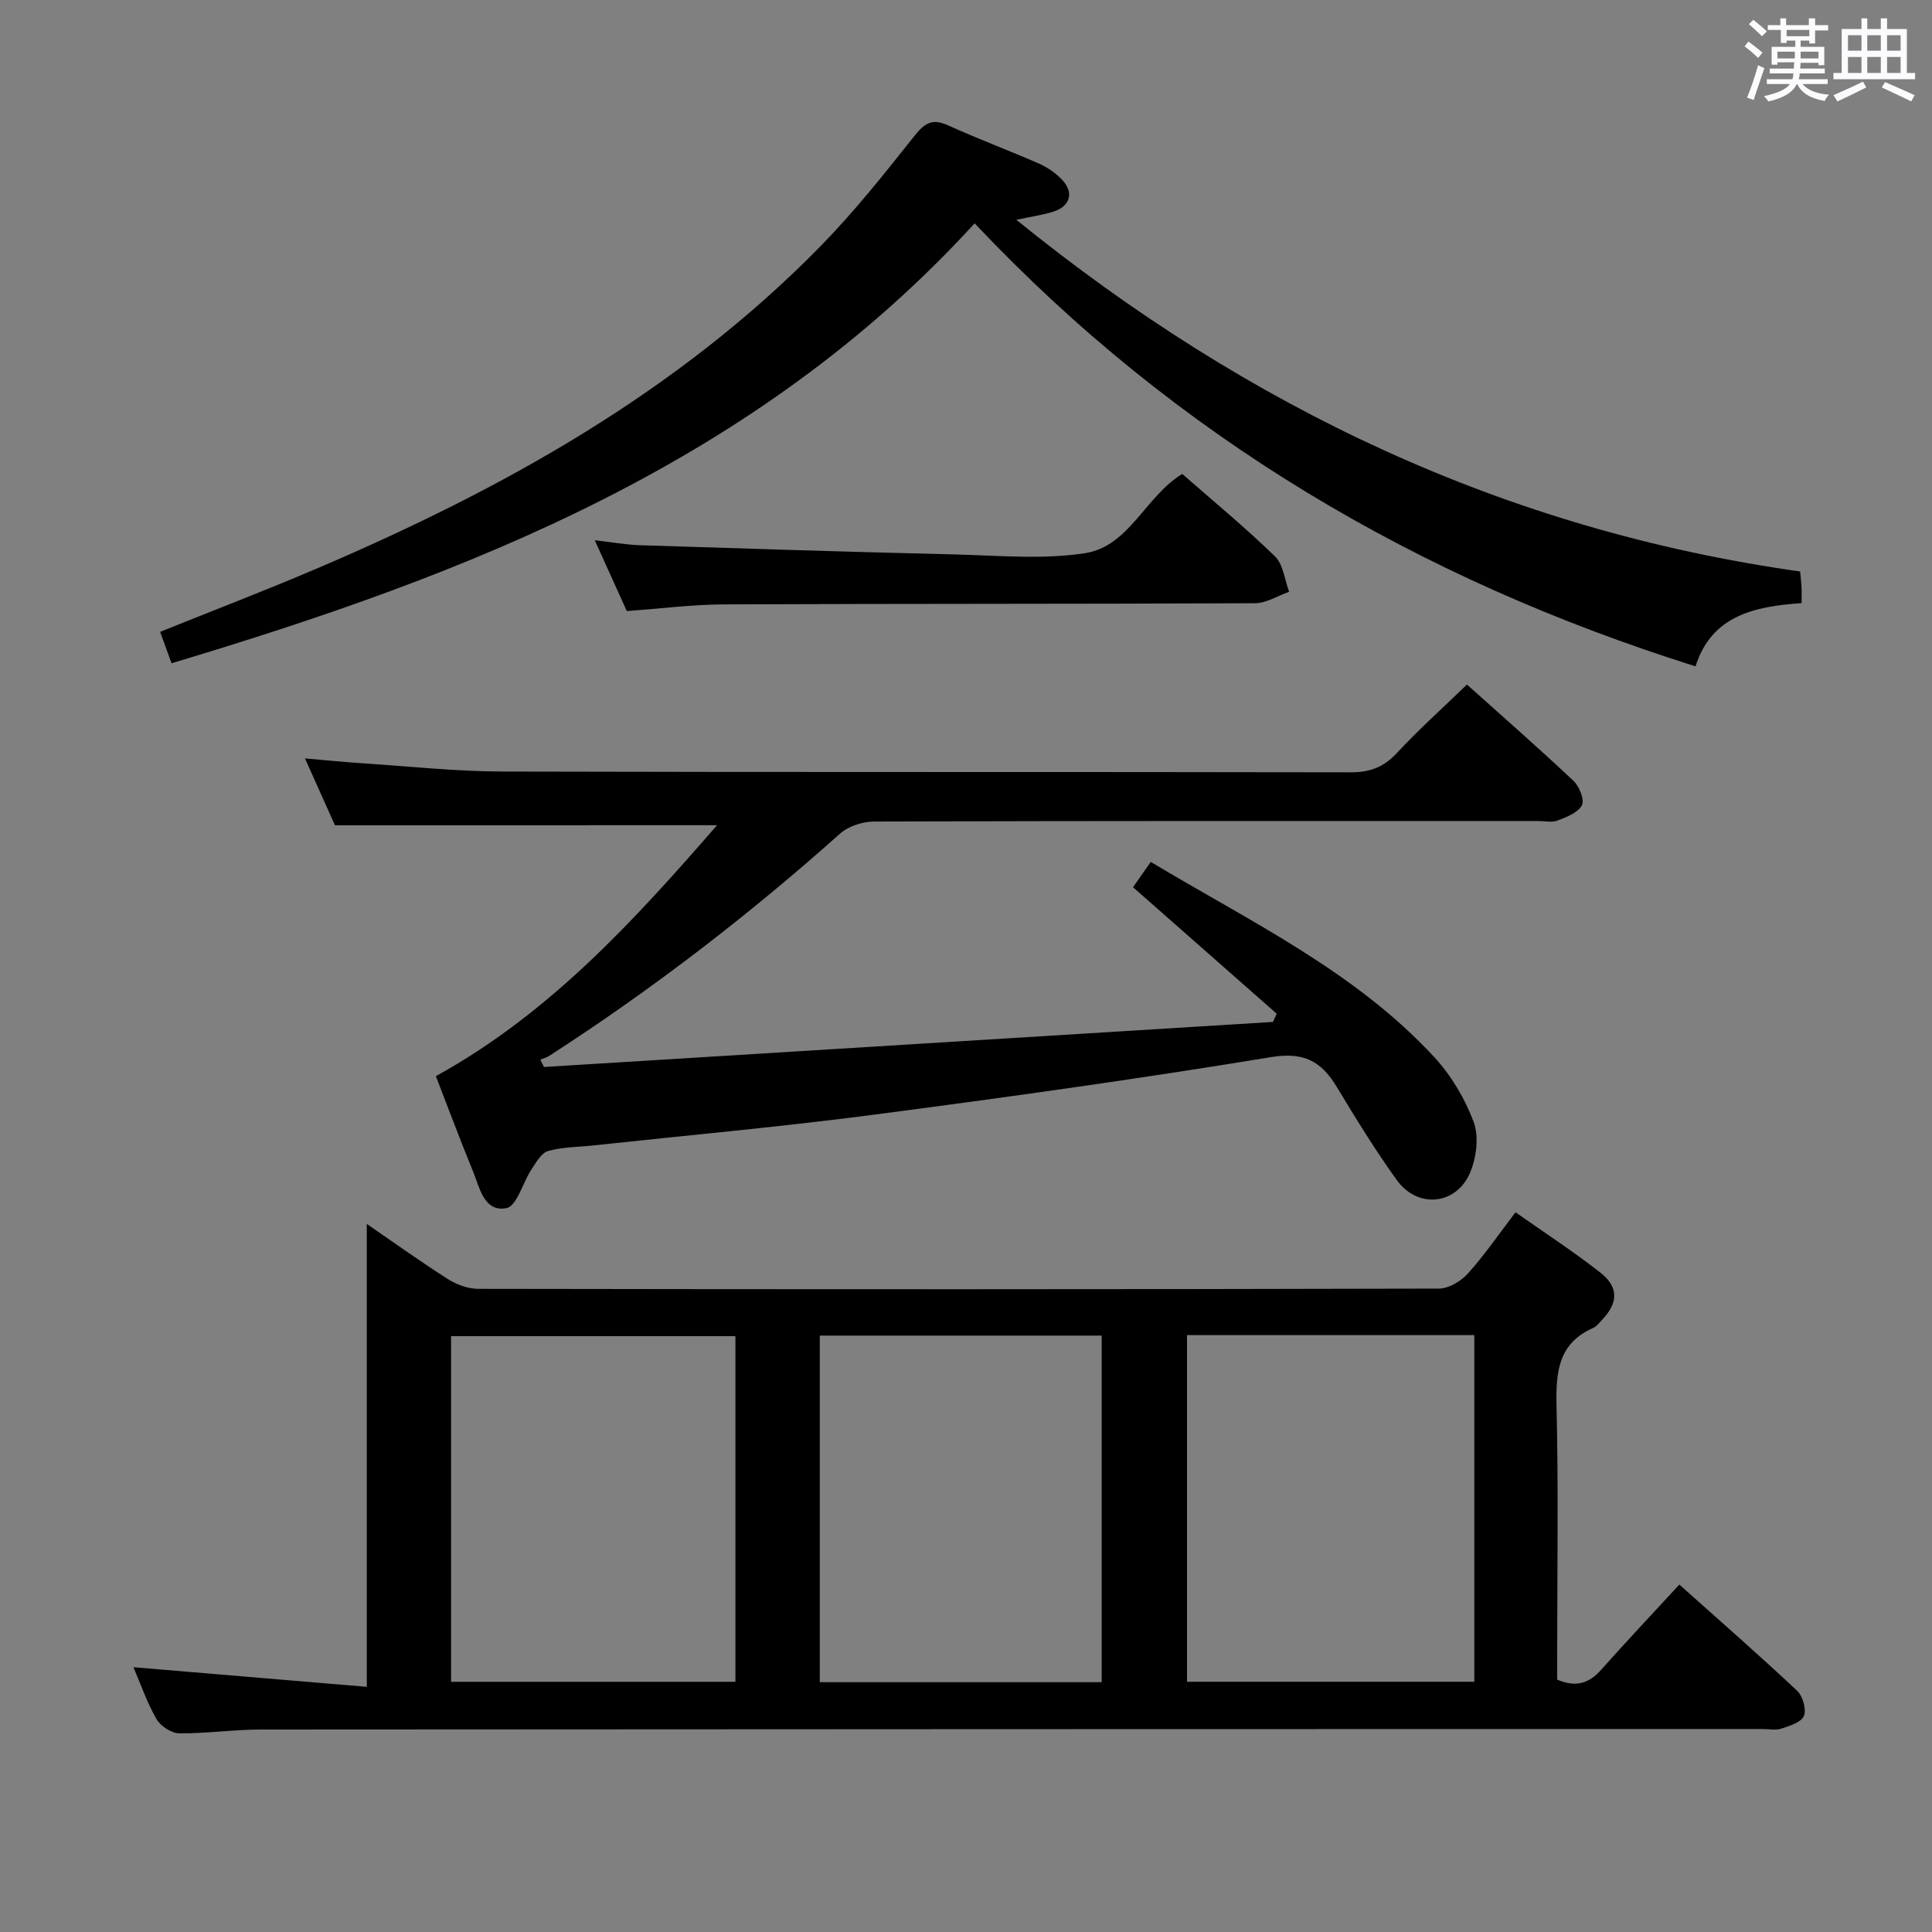 <svg enable-background="new 0 0 400 400" viewBox="0 0 400 400" xmlns="http://www.w3.org/2000/svg"><rect x="0" y="0" width="400" height="400" fill="#808080" stroke="none"/><path d="m361.2 9.6.8-1c.9.7 1.9 1.4 2.9 2.3l-.9 1.1c-1-1-2-1.8-2.8-2.4zm.5 10.6c.9-2.1 1.6-4.3 2.3-6.7.4.2.8.4 1.3.6-.7 2.1-1.5 4.3-2.2 6.6zm.4-15.2.9-.9c1 .8 2 1.6 2.8 2.4l-1 1c-.9-.9-1.8-1.7-2.7-2.5zm12.5-1.2h1.2v1.4h2.7v1.1h-2.7v2.7h-1.2v-.6h-1.8v1.3h4.9v3.8h-1.2v-.5h-3.7c0 .4-.1.9-.1 1.2h5.1v1h-5.2c0 .5-.1.9-.2 1.2h6v1h-5.2c1.1 1.3 2.9 2 5.5 2.2-.4.4-.7.8-.9 1.3-2.9-.5-4.8-1.6-5.7-3.5h-.1c-.8 1.7-2.7 2.9-5.9 3.6-.2-.4-.6-.8-.9-1.1 2.8-.6 4.6-1.4 5.4-2.5h-4.8v-1h5.3c.1-.3.2-.7.2-1.2h-4.9v-1h5c0-.4 0-.8.1-1.3h-3.5v.5h-1.2v-3.7h4.9v-1.3h-1.8v.5h-1.2v-2.7h-2.7v-1h2.6v-1.4h1.2v1.4h4.7v-1.4zm-6.6 8.3h3.6c0-.4 0-.9 0-1.4h-3.6zm1.9-4.6h4.7v-1.3h-4.7zm6.6 3.2h-3.7v1.4h3.7z" fill="#fbfafc"/><path d="m385.3 3.8h1.3v2.2h2.8v-2.2h1.3v2.2h4.1v9.1h1.7v1.3h-16.9v-1.3h1.7v-9.1h4.1v-2.2zm.4 13.1.7 1.2c-1.8.9-3.8 1.9-6 2.9-.2-.4-.5-.8-.8-1.3 2.3-1 4.3-1.9 6.1-2.8zm-3.1-6.4h2.8v-3.2h-2.8zm0 4.6h2.8v-3.3h-2.8zm4-4.6h2.8v-3.2h-2.8zm0 4.6h2.8v-3.3h-2.8zm3.7 1.9c2.1.9 4.1 1.8 6.1 2.7l-.7 1.3c-2.2-1.1-4.2-2-6.1-2.9zm3.2-9.7h-2.8v3.2h2.8v-3.1zm-2.8 7.8h2.8v-3.3h-2.8z" fill="#fbfafc"/><g fill="#010000"><path d="m27.63 345.18c16.44 1.38 32.55 2.74 48.31 4.06 0-32.76 0-64.27 0-95.84 5.24 3.6 10.87 7.64 16.71 11.37 1.83 1.17 4.22 2.07 6.35 2.07 66.3.11 132.6.12 198.9-.05 2.04 0 4.58-1.53 6.02-3.13 3.43-3.81 6.35-8.08 9.85-12.67 6.02 4.24 12 8.12 17.58 12.5 3.84 3.01 3.68 6.26.34 9.77-.57.6-1.12 1.36-1.84 1.67-7.38 3.27-7.75 9.37-7.58 16.41.4 16.98.13 33.98.13 50.97v5.44c3.86 1.65 6.6.79 9.12-2.06 5.2-5.85 10.57-11.54 16.17-17.62 8.9 7.95 16.77 14.82 24.37 21.97 1.18 1.11 1.97 3.83 1.43 5.21-.52 1.31-2.94 2.07-4.67 2.64-1.2.4-2.64.08-3.97.08-103.62.02-207.23.03-310.85.11-5.64 0-11.28.85-16.91.78-1.62-.02-3.86-1.5-4.7-2.96-1.96-3.39-3.25-7.2-4.76-10.72zm218.13-68.76v71.77h59.48c0-24.11 0-47.82 0-71.77-19.91 0-39.48 0-59.48 0zm-152.37 71.78h58.87c0-24.1 0-47.81 0-71.57-19.83 0-39.33 0-58.87 0zm134.7.08c0-24.25 0-48.05 0-71.76-19.72 0-38.93 0-58.36 0v71.76z"/><path d="m69.35 170.86c-1.72-3.83-3.81-8.5-6.21-13.84 4.3.37 7.99.75 11.68.99 9.78.64 19.56 1.71 29.34 1.73 58.5.16 116.99.04 175.49.16 4 .01 6.84-1.07 9.57-4.01 4.51-4.86 9.48-9.3 14.5-14.16 7.31 6.56 14.82 13.12 22.07 19.95 1.21 1.14 2.31 3.94 1.72 5.05-.81 1.54-3.18 2.43-5.06 3.16-1.16.45-2.63.09-3.97.09-45.83 0-91.66-.04-137.49.11-2.38.01-5.31.94-7.05 2.49-18.92 16.88-38.94 32.3-60.25 46.04-.55.35-1.21.52-1.82.77.25.51.51 1.01.76 1.52 50.31-3.11 100.62-6.22 150.93-9.33.25-.57.51-1.14.76-1.71-9.75-8.58-19.5-17.17-29.74-26.18 1.01-1.44 2.19-3.13 3.67-5.24 20.6 12.37 42.25 22.62 58.68 40.39 3.51 3.8 6.36 8.59 8.17 13.43 1.13 3.02.59 7.33-.7 10.44-2.85 6.81-10.89 7.6-15.2 1.62-4.46-6.19-8.48-12.73-12.42-19.27-3.22-5.33-6.79-7.32-13.67-6.19-27.35 4.51-54.81 8.33-82.3 11.93-19.27 2.52-38.63 4.26-57.96 6.35-3.14.34-6.37.31-9.36 1.15-1.41.4-2.5 2.37-3.45 3.81-1.81 2.74-3.04 7.61-5.19 8.02-4.63.88-5.53-4.22-6.93-7.64-2.64-6.44-5.08-12.97-7.68-19.68 23.5-12.95 41.01-32.17 58.22-51.96-26.48.01-52.48.01-79.11.01z"/><path d="m35.52 137.32c-.84-2.3-1.56-4.27-2.37-6.5 10.97-4.42 21.78-8.56 32.42-13.1 38.51-16.44 74.74-36.54 104.37-66.81 6.97-7.12 13.2-14.98 19.4-22.79 2.1-2.65 3.68-3.65 6.92-2.18 6.19 2.81 12.57 5.18 18.8 7.91 1.78.78 3.52 1.97 4.85 3.38 2.46 2.6 1.69 5.43-1.71 6.55-2.19.72-4.51 1.02-7.78 1.73 48.01 38.9 101.2 64.21 162.28 72.81.1 1.06.23 2.17.29 3.29.05.97.01 1.95.01 3.26-9.77.67-18.64 2.58-21.96 13.09-57.43-18.07-107.47-47.43-149.25-91.72-45.22 49.46-104.35 72.52-166.27 91.08z"/><path d="m129.77 126.51c-2.02-4.47-4.13-9.13-6.63-14.66 3.6.41 6.43.93 9.27 1.03 21.76.7 43.52 1.39 65.29 1.91 8.99.22 18.15 1.1 26.93-.26 9.18-1.42 12.47-11.74 20.14-16.41 6.33 5.55 13.01 11.06 19.2 17.07 1.72 1.67 1.99 4.84 2.93 7.33-2.36.83-4.72 2.36-7.08 2.37-36.63.17-73.26.08-109.89.24-6.62.03-13.22.89-20.16 1.38z"/></g></svg>